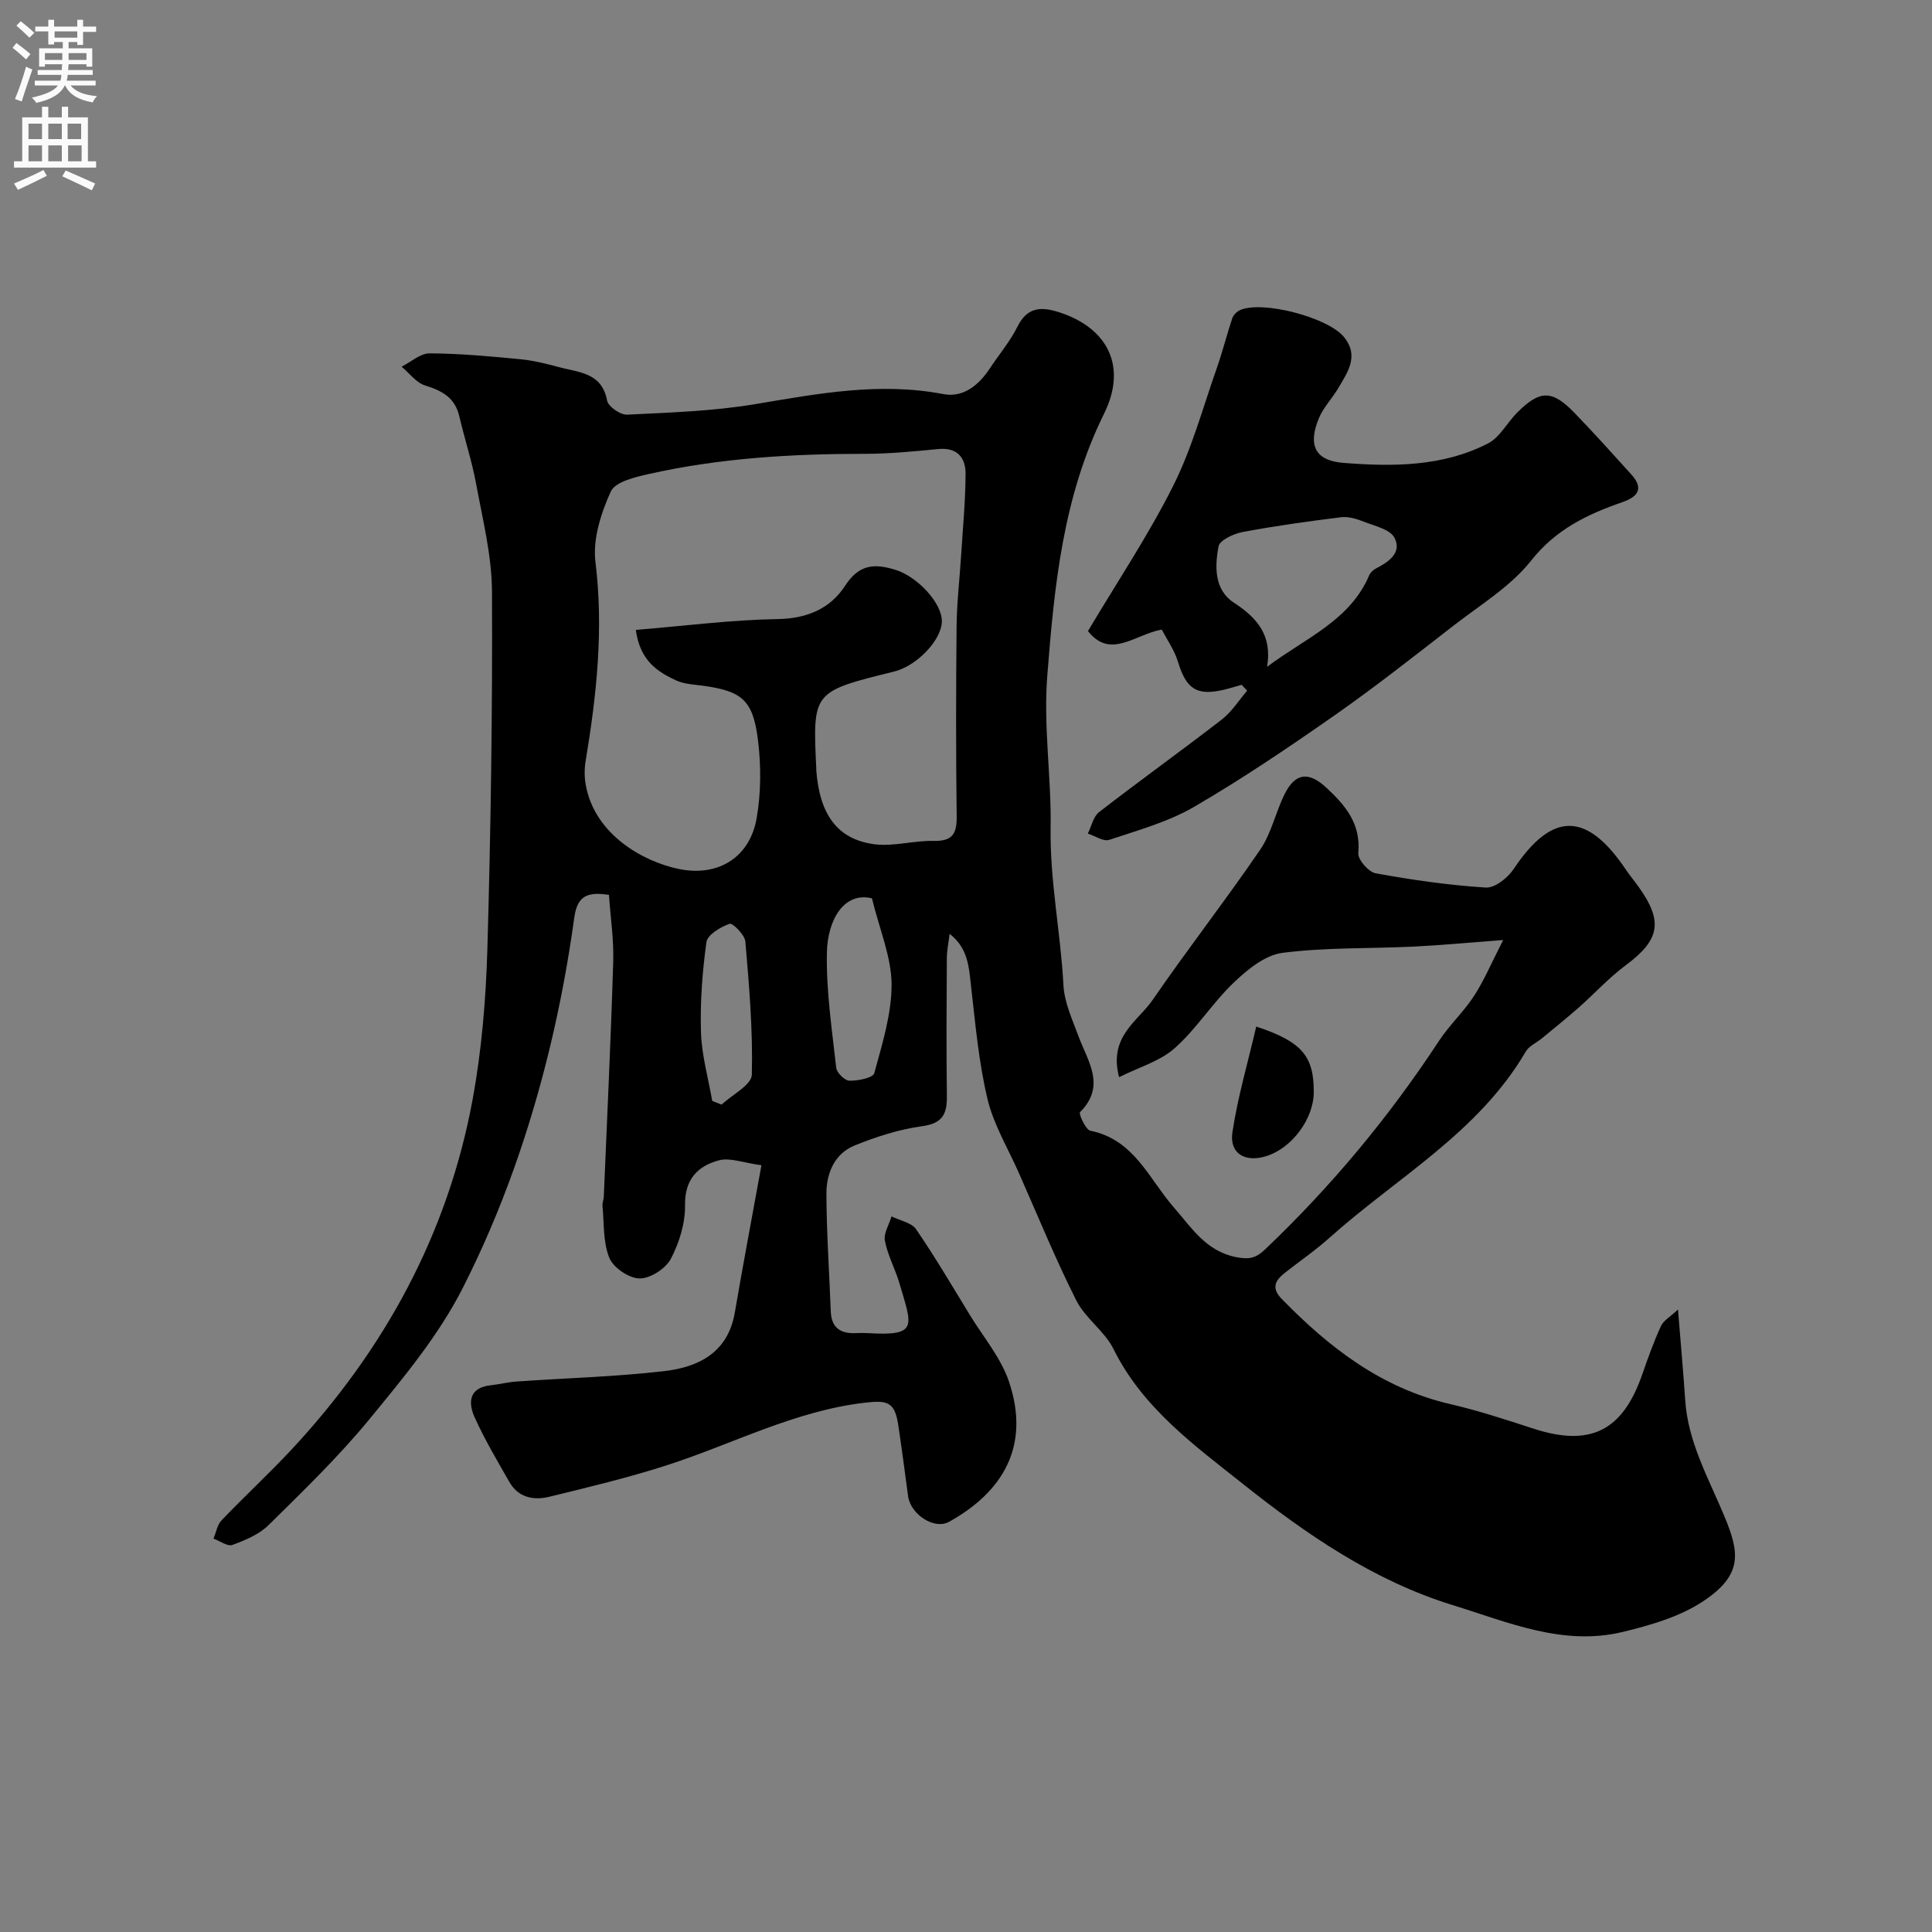 <svg enable-background="new 0 0 400 400" viewBox="0 0 400 400" xmlns="http://www.w3.org/2000/svg"><rect x="0" y="0" width="400" height="400" fill="#808080" stroke="none"/><g fill="#000001"><path d="m196.61 193.34c-.2 1.7-.57 3.39-.58 5.09-.06 9.5-.11 19 .01 28.5.05 3.7-.88 5.66-5.12 6.24-4.77.65-9.52 2.18-14 4-4.19 1.71-5.84 5.81-5.82 10.04.03 8.09.6 16.18.9 24.28.13 3.4 2 4.66 5.18 4.52.83-.04 1.67-.05 2.5 0 10.5.63 9.17-1.37 6.53-10.35-.87-2.96-2.43-5.76-3-8.76-.3-1.54.87-3.36 1.37-5.06 1.74.87 4.14 1.28 5.1 2.68 3.96 5.77 7.5 11.83 11.16 17.8 2.77 4.53 6.39 8.8 8.05 13.71 4.56 13.5-1.44 22.97-12.41 29.05-3.05 1.69-7.96-1.54-8.47-5.32-.65-4.86-1.29-9.71-2.01-14.56-.73-4.92-2.14-5.35-6.99-4.78-14.49 1.7-27.28 8.53-40.87 12.92-8.02 2.59-16.26 4.56-24.46 6.56-3.21.78-6.38.15-8.22-3.07-2.51-4.4-5.11-8.78-7.19-13.38-1.39-3.09-1.2-6.16 3.37-6.65 1.77-.19 3.51-.65 5.28-.77 10.19-.71 20.43-.98 30.57-2.15 7.11-.82 13.21-3.81 14.64-12.11 1.68-9.79 3.52-19.55 5.52-30.52-3.74-.5-6.53-1.64-8.84-1.01-4.33 1.18-7.06 3.89-6.98 9.27.06 3.74-1.2 7.81-2.96 11.15-1.07 2.02-4.26 4.06-6.46 4.03-2.19-.04-5.42-2.22-6.25-4.26-1.33-3.24-1.07-7.13-1.42-10.76-.06-.63.25-1.3.27-1.95.68-16.2 1.46-32.4 1.95-48.61.14-4.55-.56-9.13-.88-13.84-4.27-.62-6.53 0-7.18 4.69-1.22 8.86-2.85 17.69-4.93 26.39-4.17 17.45-10.09 34.45-18.19 50.37-4.97 9.78-12.24 18.52-19.27 27.08-6.4 7.8-13.73 14.87-20.92 21.97-1.96 1.93-4.82 3.12-7.48 4.09-1.01.37-2.59-.83-3.91-1.31.54-1.27.78-2.84 1.67-3.78 4.72-4.94 9.75-9.58 14.41-14.57 19.26-20.66 32.41-44.63 37.56-72.52 1.9-10.3 2.77-20.88 3.07-31.37.71-24.59 1.06-49.2.95-73.8-.03-7.43-1.91-14.88-3.27-22.26-.87-4.75-2.4-9.37-3.5-14.08-.9-3.84-3.56-5.28-7.07-6.36-1.85-.57-3.26-2.55-4.87-3.89 1.93-.97 3.87-2.77 5.8-2.76 6.25.03 12.51.61 18.74 1.21 2.73.26 5.45.94 8.11 1.66 4.06 1.1 8.81 1.09 9.89 6.9.23 1.24 2.75 2.99 4.14 2.92 8.89-.44 17.86-.72 26.61-2.19 12.92-2.17 25.67-4.59 38.86-2.07 4.17.8 7.38-1.88 9.69-5.39 1.88-2.86 4.15-5.52 5.66-8.56 2.02-4.08 4.87-4.2 8.6-3 10.08 3.23 14.18 11.2 9.34 21-8.5 17.2-10.3 35.55-11.76 54.23-.83 10.63.86 21.04.69 31.41-.18 11.11 2.08 21.76 2.65 32.65.19 3.6 1.85 7.19 3.14 10.66 1.93 5.2 5.73 10.23.3 15.67-.32.32 1.15 3.64 2.14 3.84 9.13 1.86 12.15 10.04 17.38 16 3.6 4.1 6.55 8.96 12.87 10.19 2.79.54 4.14.09 5.94-1.63 13.67-13 25.64-27.39 35.99-43.16 2.15-3.27 5.11-6.01 7.24-9.28 2.08-3.19 3.57-6.77 6.05-11.6-7.15.54-12.79 1.08-18.45 1.36-9.1.44-18.27.14-27.27 1.3-3.61.47-7.28 3.49-10.11 6.2-4.38 4.18-7.67 9.54-12.19 13.54-3.05 2.71-7.41 3.94-11.5 6-2.25-8.45 3.91-11.57 6.96-16.02 7.21-10.5 15.06-20.56 22.24-31.07 2.34-3.42 3.21-7.81 5.1-11.58 2.19-4.36 4.97-4.63 8.56-1.31 3.97 3.67 7.23 7.5 6.66 13.58-.13 1.33 2.13 3.93 3.61 4.19 7.54 1.37 15.16 2.47 22.79 2.95 1.88.12 4.57-2.03 5.79-3.87 7.9-11.82 15.06-11.98 23.24.2.82 1.22 1.77 2.34 2.62 3.54 5.14 7.18 4.36 10.99-2.71 16.24-3.48 2.59-6.45 5.86-9.72 8.75-2.46 2.17-5.03 4.22-7.56 6.32-1.13.94-2.7 1.6-3.39 2.78-9.82 16.81-26.75 26.11-40.67 38.58-2.92 2.62-6.19 4.84-9.27 7.28-1.95 1.55-2.77 3.1-.6 5.33 9.86 10.12 20.72 18.51 34.9 21.79 5.83 1.35 11.56 3.24 17.26 5.09 11.73 3.81 18.42.5 22.5-11.23 1.17-3.38 2.38-6.76 3.87-10 .55-1.19 1.97-1.97 3.53-3.43.56 6.99 1.1 12.85 1.49 18.72.57 8.71 4.81 16.15 8.06 23.94 3.17 7.59 3.99 12.19-4.29 17.7-4.85 3.23-10.92 4.99-16.68 6.38-12.38 3-23.75-2.01-35.23-5.55-16.38-5.05-30.37-14.71-43.44-25.1-9.96-7.92-20.75-15.72-26.76-27.88-1.84-3.73-5.85-6.38-7.73-10.11-4.34-8.62-7.99-17.59-11.9-26.42-2.24-5.07-5.22-9.97-6.48-15.28-1.81-7.58-2.5-15.45-3.39-23.23-.46-3.97-.56-7.94-4.45-10.96zm-64.97-62.93c10.21-.83 19.8-2.08 29.41-2.24 6.1-.1 10.88-2.2 13.94-6.92 2.88-4.46 6.1-4.61 10.41-3.27 4.62 1.44 9.72 6.97 9.6 10.75-.13 3.87-5.21 9.16-9.92 10.32-16.84 4.15-16.84 4.15-16.08 20.01.01.17-.01.33.01.5.7 9.1 4.37 14.22 12.01 15.23 3.98.52 8.18-.79 12.26-.69 3.83.09 4.83-1.39 4.79-4.99-.16-13.15-.15-26.31-.02-39.47.05-4.93.64-9.85.95-14.77.35-5.59.89-11.18.91-16.77.01-3.34-1.7-5.51-5.64-5.13-5.08.49-10.19.99-15.29.99-15.01 0-29.93.87-44.61 4.17-2.86.64-6.99 1.61-7.91 3.63-2.03 4.47-3.76 9.86-3.18 14.58 1.72 13.95.24 27.56-2.03 41.22-.27 1.6-.27 3.32.02 4.92 1.82 10.27 11.82 15.87 19.21 17.42 8.19 1.72 14.73-2.38 16.16-10.42.93-5.26.95-10.86.3-16.17-1.01-8.34-3.31-10.19-11.19-11.31-1.93-.27-4.01-.33-5.74-1.11-3.89-1.81-7.5-4.07-8.37-10.48zm48.89 55.58c-5.75-1.41-9.19 4.4-9.33 11.23-.16 7.94 1.05 15.93 1.93 23.86.11 1.03 1.78 2.66 2.75 2.67 1.77.03 4.86-.59 5.13-1.56 1.64-6.04 3.61-12.27 3.58-18.42-.03-5.61-2.46-11.22-4.06-17.78zm-33.07 41.95c.65.25 1.29.51 1.94.76 2.19-2.06 6.2-4.08 6.26-6.19.23-9.18-.55-18.4-1.34-27.57-.12-1.39-2.64-3.9-3.27-3.68-1.88.67-4.58 2.26-4.79 3.8-.86 6.17-1.32 12.46-1.13 18.69.15 4.74 1.51 9.46 2.33 14.19z"/><path d="m257.06 141.78c-1.22.34-2.42.73-3.65 1.02-5.67 1.33-7.81-.14-9.54-5.83-.73-2.39-2.25-4.53-3.34-6.63-5.63 1.04-10.61 6.22-15.28.32 6.02-10.13 12.47-19.77 17.64-30.06 3.89-7.74 6.18-16.29 9.08-24.52 1.18-3.36 2.03-6.84 3.17-10.22.23-.67.96-1.38 1.63-1.67 4.65-2.02 18.18 1.53 21.48 5.58 3.21 3.94.76 7.3-1.21 10.64-1.23 2.09-3.03 3.91-3.95 6.11-2.36 5.65-.85 8.86 5.09 9.32 10.19.79 20.51.8 29.91-4.04 2.44-1.26 3.94-4.28 6.01-6.36 4.72-4.74 7.24-4.76 11.91.07 4.02 4.16 7.89 8.46 11.76 12.75 2.62 2.9 1.33 4.59-1.86 5.7-7.25 2.52-13.76 5.61-18.9 12.1-4.25 5.37-10.53 9.17-16.07 13.47-8.13 6.31-16.22 12.69-24.64 18.58-9.47 6.62-19.08 13.12-29.06 18.93-5.38 3.13-11.62 4.85-17.59 6.84-1.2.4-2.94-.82-4.43-1.29.76-1.51 1.13-3.53 2.34-4.46 8.39-6.5 17.02-12.68 25.42-19.18 2.05-1.59 3.51-3.95 5.23-5.95-.4-.41-.78-.82-1.15-1.22zm5.28-3.73c7.9-5.93 17.15-9.54 21.14-18.94.24-.57.82-1.12 1.39-1.41 2.66-1.36 5.43-3.28 3.85-6.35-.9-1.75-4.07-2.44-6.32-3.33-1.49-.59-3.22-1.12-4.75-.93-6.8.84-13.6 1.79-20.34 3.05-1.87.35-4.77 1.68-5.02 2.97-.8 4.19-.91 9.02 3.19 11.68 4.87 3.18 7.93 6.8 6.86 13.26z"/><path d="m260.09 212.54c9.56 3.15 11.95 6.21 11.91 13.62-.03 5.5-4.53 11.55-9.81 13.2-4.4 1.38-7.69-.52-7.03-4.94 1.08-7.22 3.17-14.3 4.93-21.88z"/></g><path d="m2.6 9.9.8-1c.9.7 1.9 1.4 2.9 2.3l-.9 1.1c-1.1-1-2-1.8-2.8-2.4zm.5 10.6c.9-2.1 1.6-4.3 2.3-6.7.4.2.8.4 1.3.6-.7 2.1-1.5 4.3-2.2 6.6zm.3-15.2.9-.9c1 .8 2 1.6 2.8 2.4l-1 1c-.9-.9-1.8-1.7-2.7-2.5zm12.6-1.2h1.2v1.4h2.7v1.1h-2.7v2.7h-1.2v-.6h-1.8v1.3h4.9v3.8h-1.2v-.5h-3.7c0 .4-.1.9-.1 1.2h5.1v1h-5.2c0 .5-.1.9-.2 1.2h6v1h-5.2c1.1 1.3 2.9 2 5.5 2.2-.4.4-.7.8-.9 1.3-2.9-.5-4.8-1.6-5.7-3.5h-.1c-.8 1.7-2.7 2.9-5.9 3.6-.2-.4-.6-.8-.9-1.1 2.8-.6 4.6-1.4 5.4-2.5h-4.8v-1h5.3c.1-.3.2-.7.2-1.2h-4.9v-1h5c0-.4 0-.8.1-1.2h-3.6v.5h-1.2v-3.8h4.9v-1.3h-1.8v.5h-1.2v-2.7h-2.7v-1h2.7v-1.4h1.2v1.4h4.8zm-6.7 8.3h3.6c0-.4 0-.9 0-1.4h-3.6zm1.9-4.6h4.8v-1.3h-4.7v1.3zm6.7 3.2h-3.7v1.4h3.7v-2.4z" fill="#fafafb"/><path d="m8.7 22.1h1.3v2.2h2.8v-2.2h1.3v2.2h4.1v9.1h1.7v1.3h-17v-1.3h1.7v-9.1h4.1zm.3 13.1.7 1.2c-1.8.9-3.8 1.9-6 2.9-.2-.4-.5-.8-.8-1.3 2.3-1 4.4-1.9 6.1-2.8zm-3.1-6.4h2.8v-3.2h-2.8zm0 4.6h2.8v-3.3h-2.8zm4.1-4.6h2.8v-3.2h-2.8zm0 4.6h2.8v-3.3h-2.8zm3.6 1.9c2.1.9 4.1 1.8 6.1 2.7l-.7 1.4c-2.2-1.1-4.2-2-6.1-2.9zm3.2-9.7h-2.8v3.2h2.8zm-2.7 7.8h2.8v-3.3h-2.8z" fill="#fafafb"/></svg>